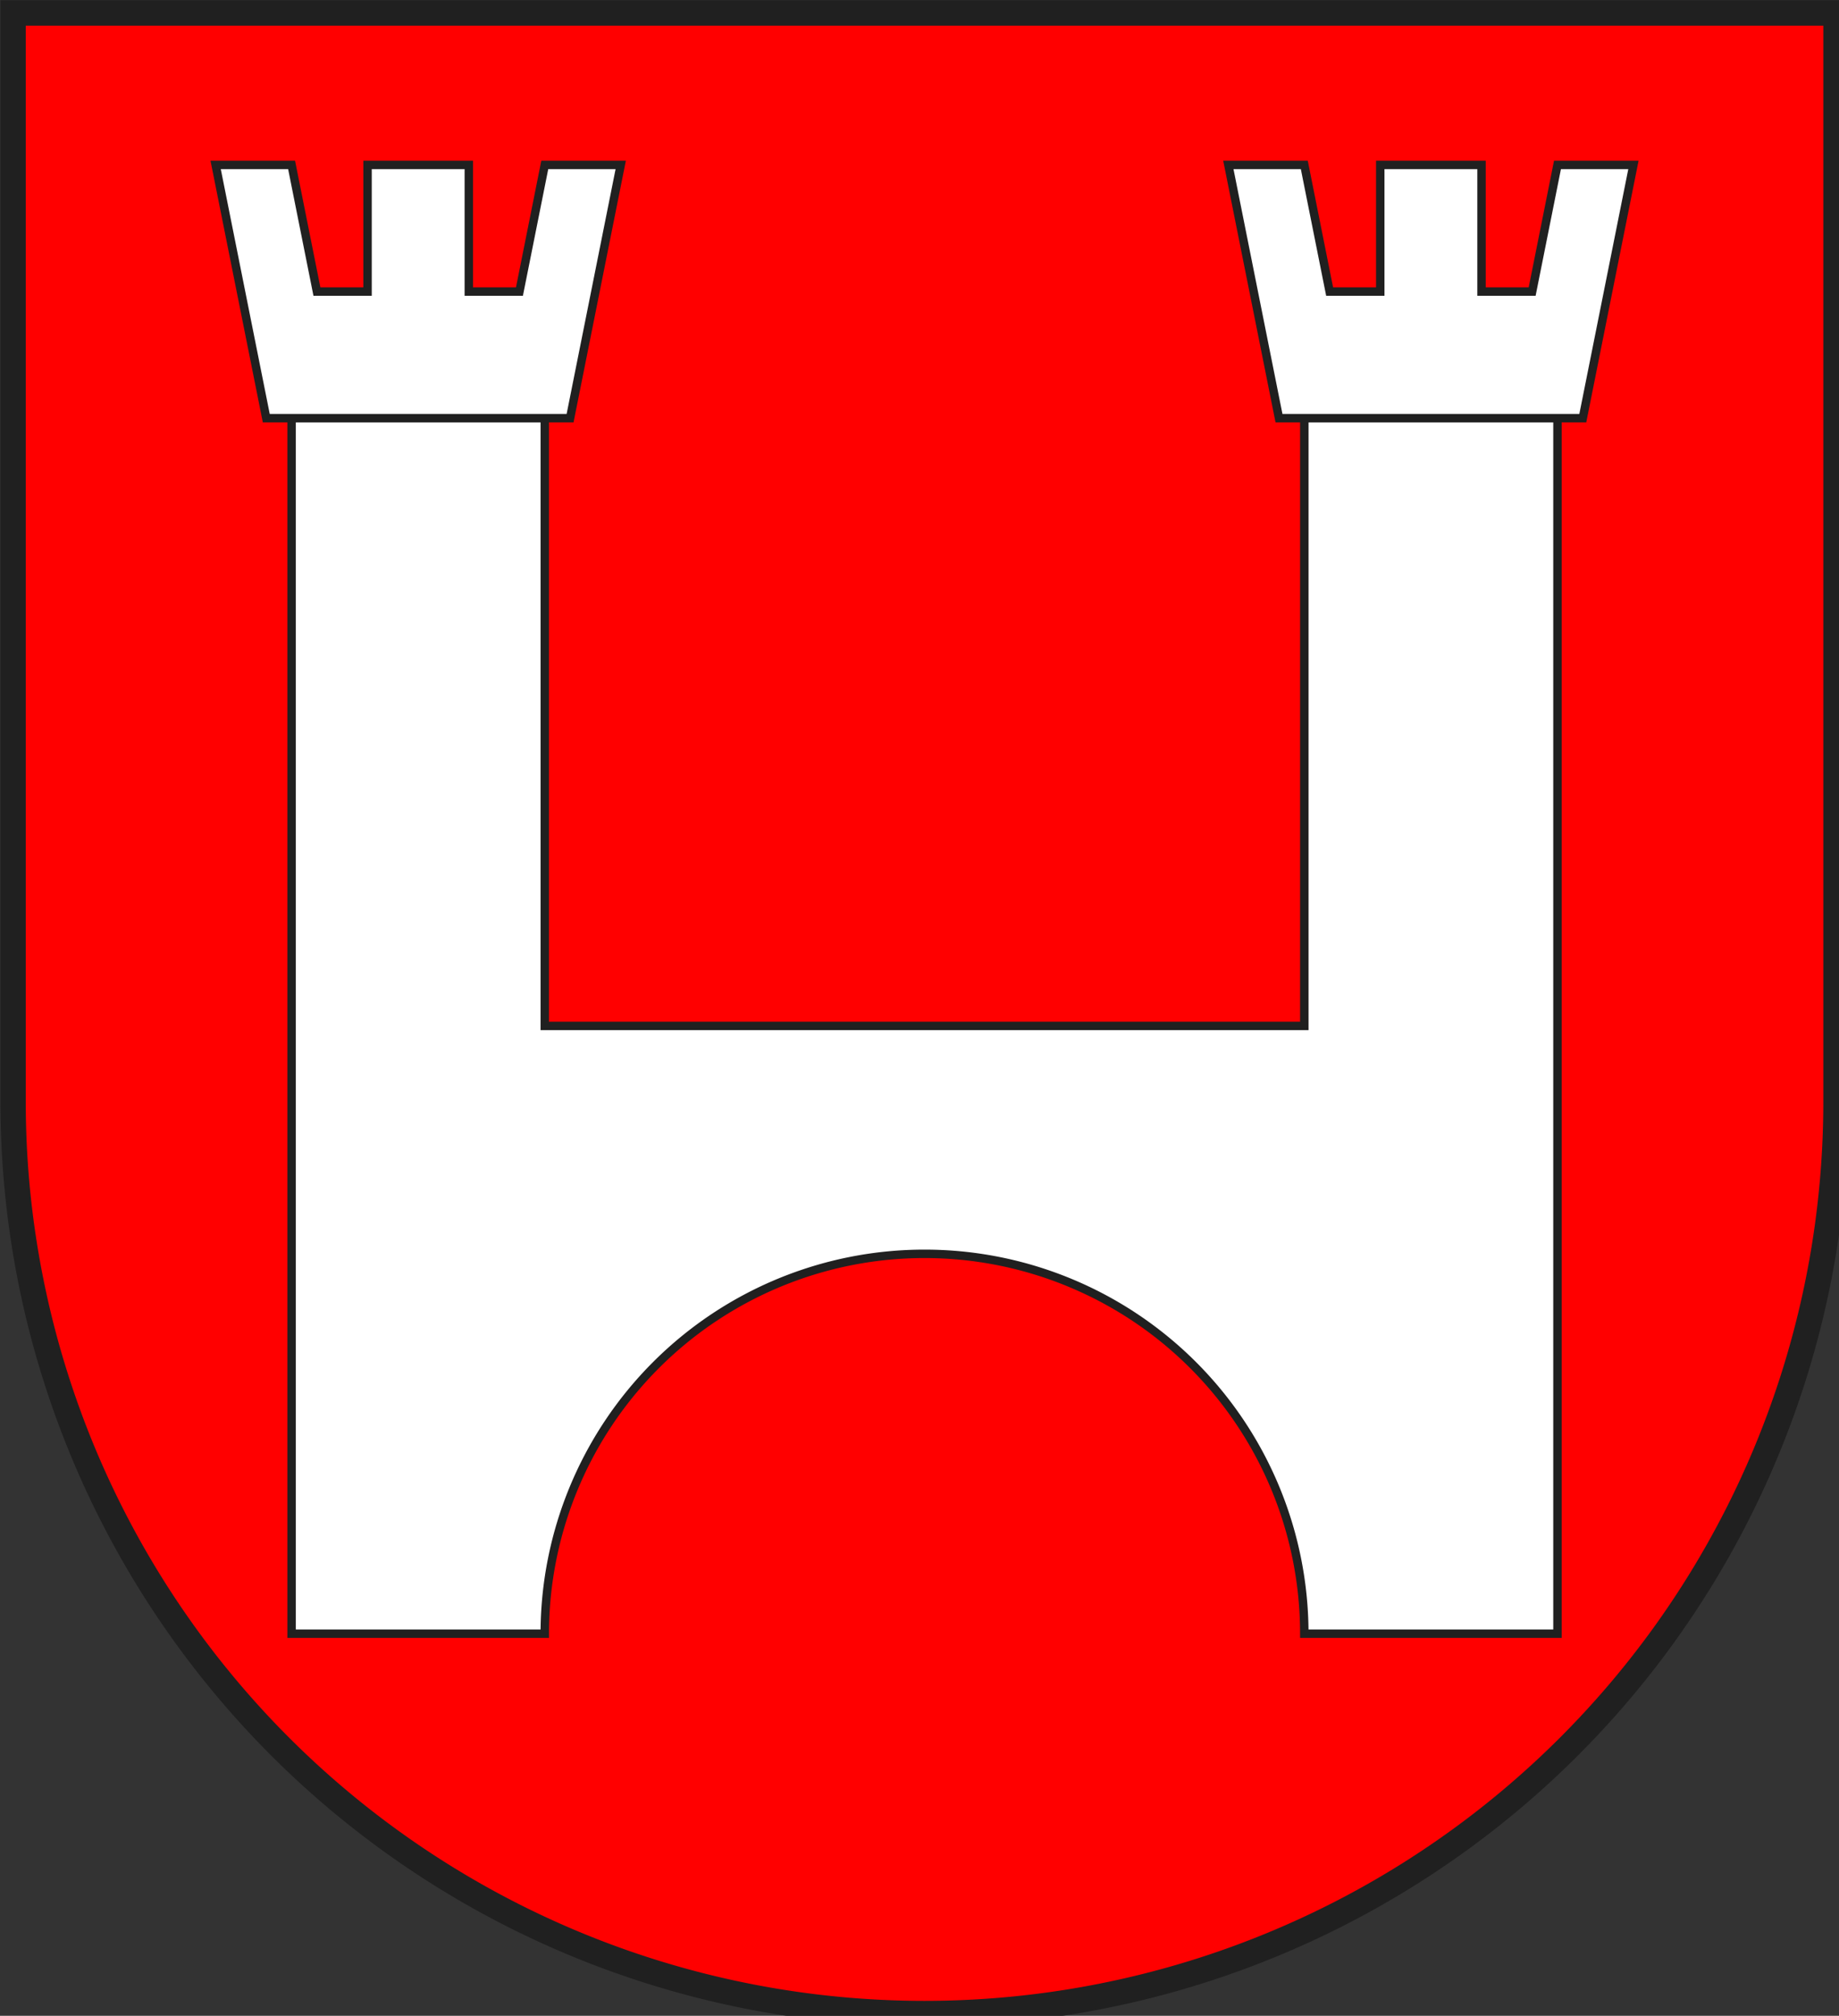<?xml version="1.0" encoding="iso-8859-1"?>
<!DOCTYPE svg PUBLIC "-//W3C//DTD SVG 1.1//EN" "http://www.w3.org/Graphics/SVG/1.1/DTD/svg11.dtd">
<!-- Auto-generated by fig2svg tool
     Date: Thu Oct 26 13:16:35 2006 -->
<svg xmlns="http://www.w3.org/2000/svg"
     width="438" height="480" viewBox="21 15 438 480">
<rect x="21" y="15" width="438" height="480" fill="#333333" stroke="none"/>
<title>
Wappen Tujetsch (CH-GR)
</title>
<defs>
<clipPath id="clippath">
<path d="M360,4140 A3240,3240 0.0 0 0 6840,4140 L6840,270 L360,270 L360,4140 Z" />
</clipPath>
<style type="text/css">
  <![CDATA[
  .Rand2 { stroke: #202020; stroke-width:30; }
  .Rand6 { stroke: #202020; stroke-width:90; }
  .Rot { fill: #ff0000; }
  .Silber { fill: #ffffff; }
  ]]>
</style>
</defs>
<g stroke="none" stroke-miterlimit="10" stroke-width="10"
   stroke-linecap="butt" stroke-linejoin="miter"
   fill="none" fill-rule="evenodd" transform="scale(0.067)">
<g clip-path="url(#clippath)">
<path id="feld-1" class="Rot"
      d="M-225,-225 L-225,7425 L7425,7425 L7425,-225 L-225,-225 Z" />
<path id="burg-1" class="Silber Rand2"
      d="M4950,6030 A1350,1350 0.0 0 0 2250,6030 L1350,6030 L1350,1710
         L2250,1710 L2250,3870 L4950,3870 L4950,1710 L5850,1710 L5850,6030
         L4950,6030 Z" />
<path id="zinne-1" class="Silber Rand2"
      d="M1260,1710 L2340,1710 L2520,810 L2250,810 L2160,1260 L1980,1260
         L1980,810 L1620,810 L1620,1260 L1440,1260 L1350,810 L1080,810
         L1260,1710 Z" />
<path id="zinne-2" class="Silber Rand2"
      d="M4860,1710 L5940,1710 L6120,810 L5850,810 L5760,1260 L5580,1260
         L5580,810 L5220,810 L5220,1260 L5040,1260 L4950,810 L4680,810
         L4860,1710 Z" />
</g>
<path id="clip-boundary" class="Rand6"
      d="M360,4140 A3240,3240 0.0 0 0 6840,4140 L6840,270 L360,270 L360,4140 Z" />
</g>
</svg>
